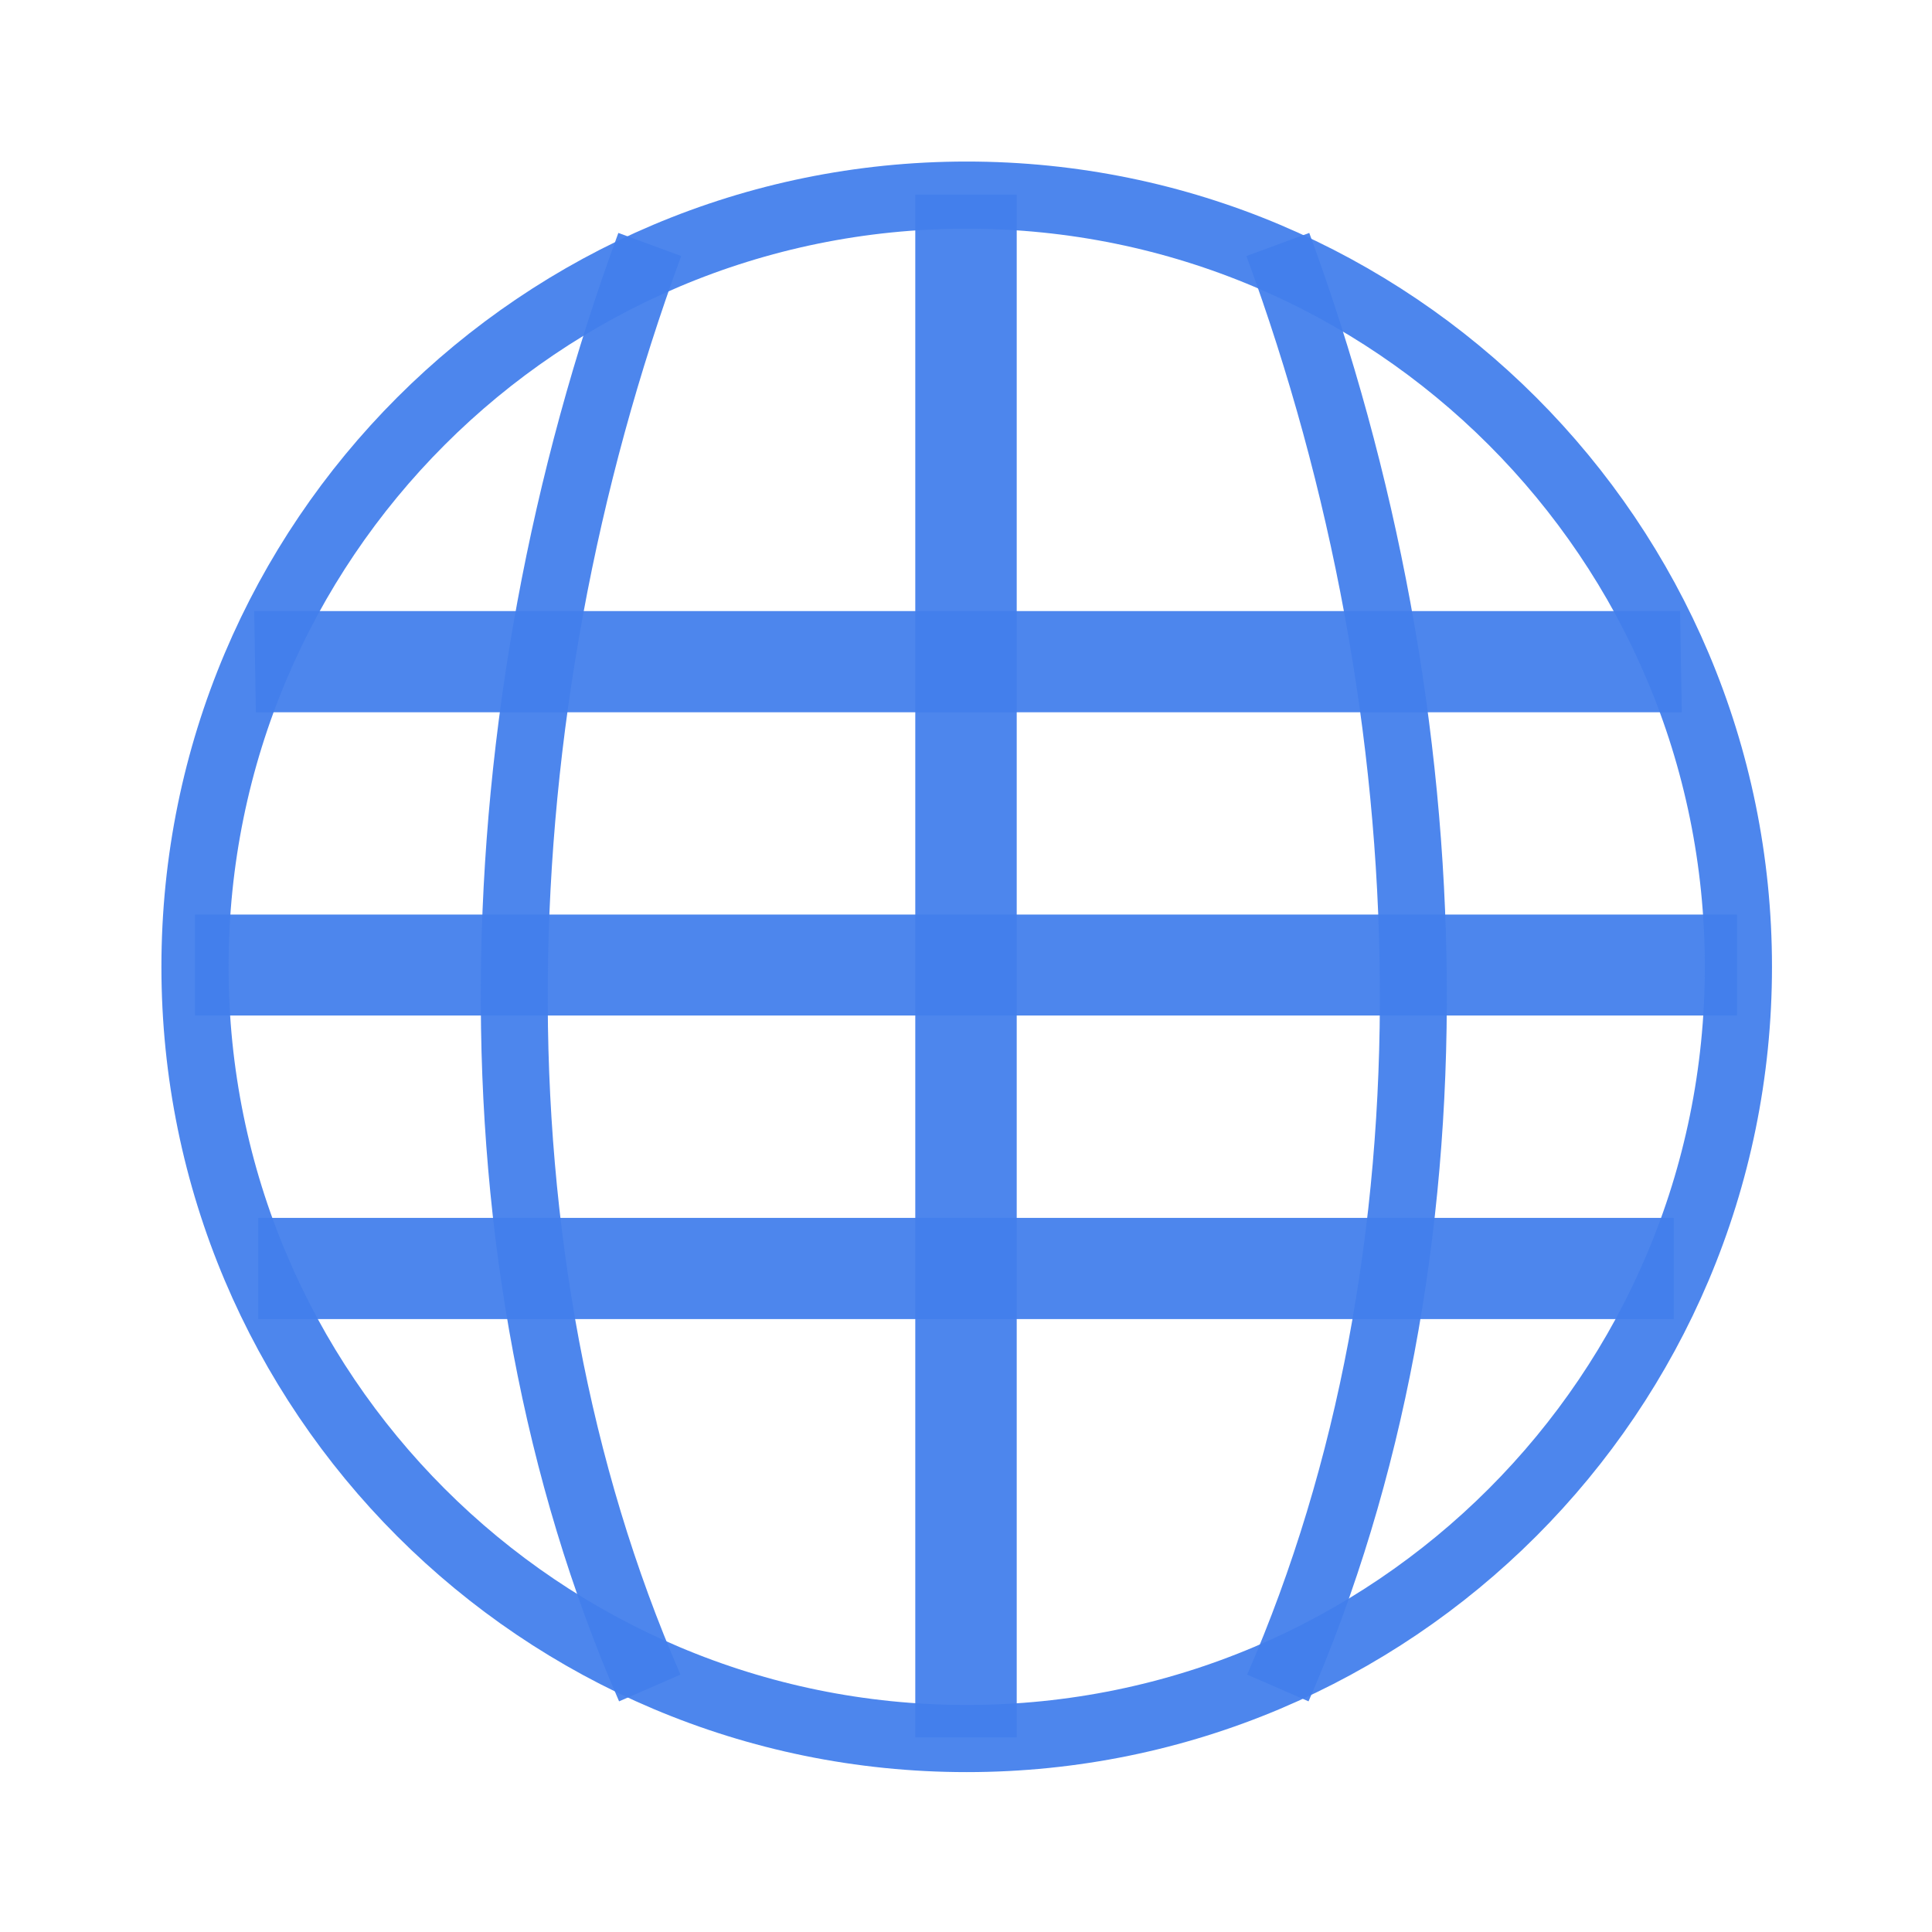 <svg width="32" xmlns="http://www.w3.org/2000/svg" height="32" viewBox="0 0 32 32" xmlns:xlink="http://www.w3.org/1999/xlink">
<g style="fill:#427fec;fill-opacity:.941">
<path d="M 4.211 10.121 L 4.238 11.797 L 27.855 11.797 L 27.828 10.121 Z "/>
<path d="M 3.23 15.148 L 3.23 16.82 L 28.77 16.82 L 28.77 15.148 Z "/>
<path d="M 4.277 20.172 L 4.277 21.848 L 27.723 21.848 L 27.723 20.172 Z "/>
<path d="M 15.16 3.223 L 15.16 28.777 L 16.84 28.777 L 16.84 3.223 Z "/>
</g>
<g style="fill:none;stroke:#427fec;stroke-opacity:.941">
<g style="stroke-width:8.153">
<path d="M 89.752 7.744 C 66.881 -44.761 68.63 -110.621 89.752 -168.056 " transform="matrix(.136 0 0 .136 -1.444 26.905)"/>
<path d="M 166.245 7.744 C 189.116 -44.761 187.368 -110.621 166.245 -168.056 " transform="matrix(.136 0 0 .136 -1.444 26.905)"/>
</g>
<path style="stroke-linecap:round;stroke-width:.792" d="M 33.056 27.316 C 33.056 32.345 28.981 36.42 23.952 36.42 C 18.923 36.42 14.848 32.345 14.848 27.316 C 14.848 22.287 18.923 18.212 23.952 18.212 C 28.981 18.212 33.056 22.287 33.056 27.316 Z " transform="matrix(1.404 0 0 1.404 -17.617 -22.338)"/>
</g>
</svg>
